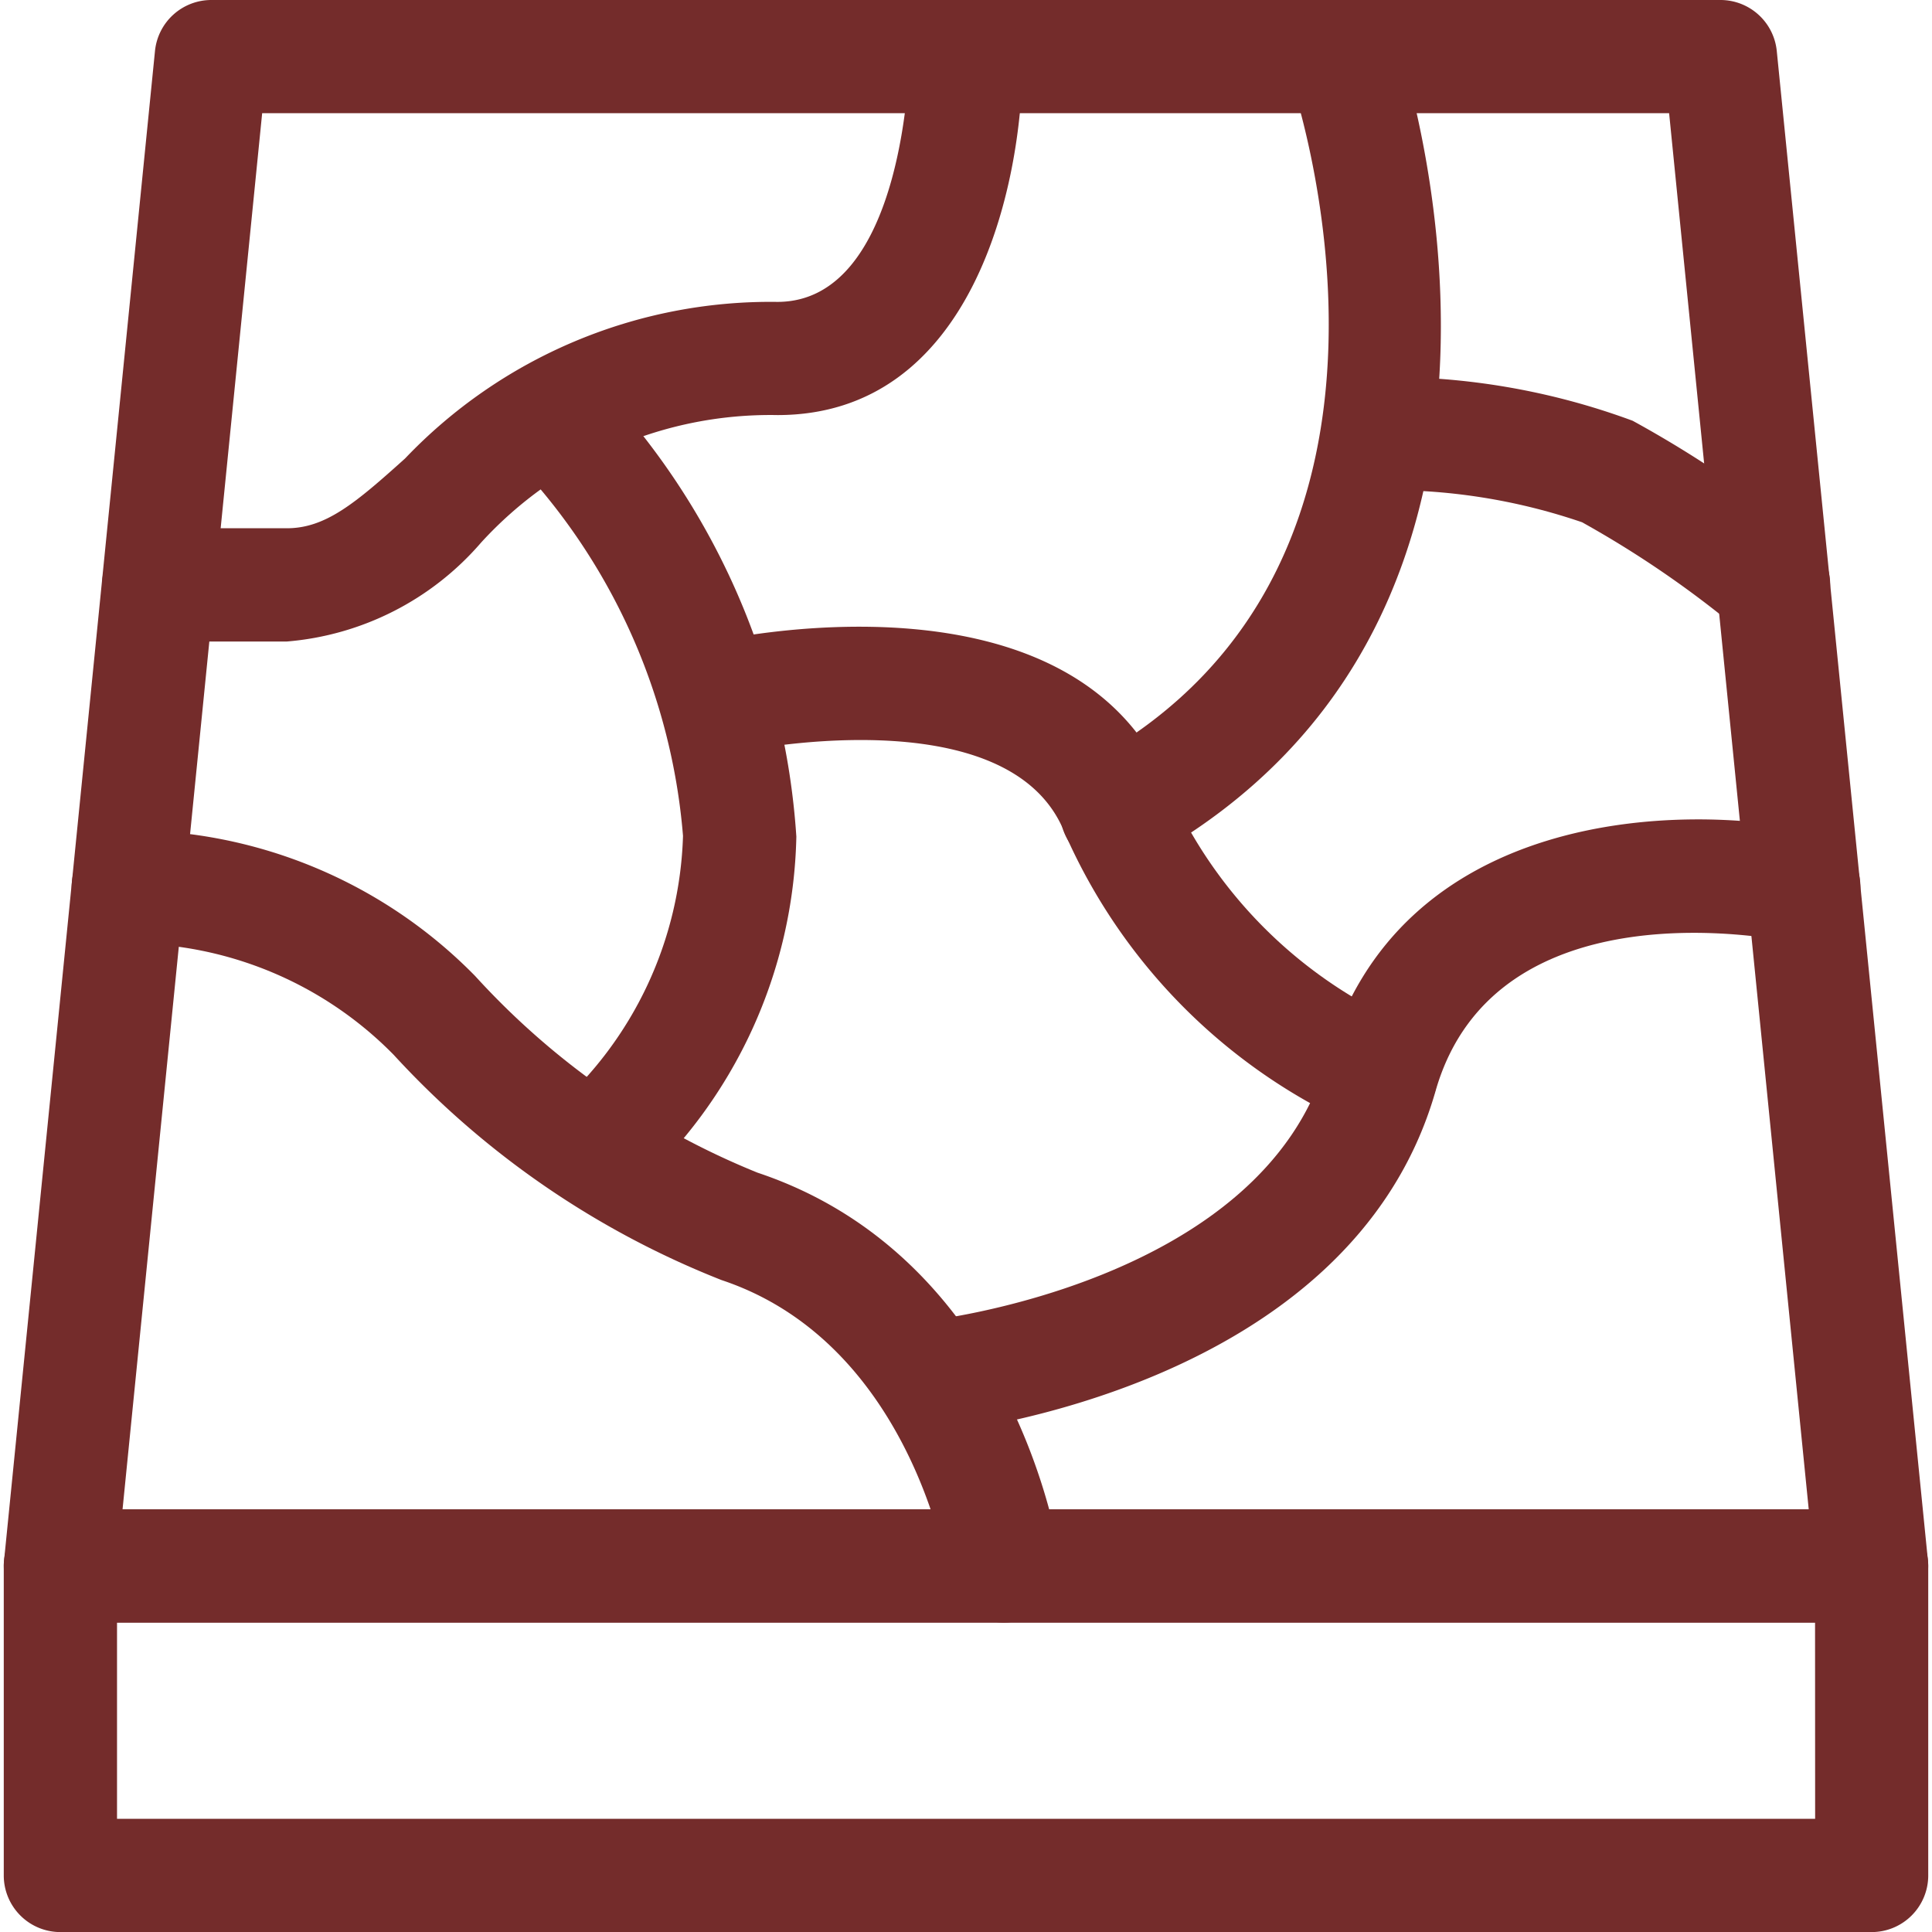 <svg xmlns="http://www.w3.org/2000/svg" xmlns:xlink="http://www.w3.org/1999/xlink" width="24.12" height="24.12" viewBox="0 0 24.12 24.12">
  <defs>
    <clipPath id="clip-path">
      <path id="path2067" d="M0-682.665H24.12v24.12H0Z" transform="translate(0 682.665)" fill="#742c2b"/>
    </clipPath>
  </defs>
  <g id="about_4" transform="translate(0 682.665)">
    <g id="g2063" transform="translate(0 -682.665)">
      <g id="g2065" clip-path="url(#clip-path)">
        <path id="path2071" d="M2.04-149.333H24.652a.707.707,0,0,1,.707.707v3.863a.707.707,0,0,1-.707.707H2.04a.707.707,0,0,1-.707-.707v-3.863A.707.707,0,0,1,2.04-149.333Zm21.906,1.413H2.747v2.45h21.2Z" transform="translate(-1.286 168.177)" fill="#742c2b"/>
        <g id="g2073" transform="translate(0.047 0)">
          <path id="path2075" d="M-604.074-20h18.844a.707.707,0,0,1,.7.636L-582.643-.52a.706.706,0,0,1-.179.544.707.707,0,0,1-.524.232h-22.612a.707.707,0,0,1-.524-.232.707.707,0,0,1-.179-.544l1.884-18.844A.707.707,0,0,1-604.074-20Zm18.2,1.413h-17.565l-1.743,17.43h21.051Z" transform="translate(606.665 20)" fill="#742c2b"/>
        </g>
        <g id="g2077" transform="translate(1.272 0)">
          <path id="path2079" d="M-303.024-11.991h-1.6a.707.707,0,0,1-.707-.707.707.707,0,0,1,.707-.707h1.6c.485,0,.858-.315,1.476-.871a6.3,6.3,0,0,1,4.648-1.955c1.6,0,1.649-3.031,1.649-3.062a.707.707,0,0,1,.707-.707.707.707,0,0,1,.707.707c0,1.662-.645,4.475-3.062,4.475a4.891,4.891,0,0,0-3.7,1.592A3.59,3.59,0,0,1-303.024-11.991Z" transform="translate(305.333 20)" fill="#742c2b"/>
        </g>
        <g id="g2081" transform="translate(0.895 10.364)">
          <path id="path2083" d="M-8.365-10.107a.707.707,0,0,1-.7-.607c0-.027-.455-2.881-2.822-3.669a11.048,11.048,0,0,1-4.093-2.812,4.646,4.646,0,0,0-3.316-1.392A.707.707,0,0,1-20-19.293.707.707,0,0,1-19.293-20a6.067,6.067,0,0,1,4.329,1.82,9.673,9.673,0,0,0,3.526,2.456c3.2,1.068,3.752,4.658,3.774,4.81a.707.707,0,0,1-.6.8A.713.713,0,0,1-8.365-10.107Z" transform="translate(20 20)" fill="#742c2b"/>
        </g>
        <g id="g2085" transform="translate(6.171 4.491)">
          <path id="path2087" d="M-18.747-9.442a.7.7,0,0,1-.507-.214.707.707,0,0,1,.015-1,4.727,4.727,0,0,0,1.595-3.4,7.706,7.706,0,0,0-2.148-4.736.707.707,0,0,1,0-1,.707.707,0,0,1,1,0,9.074,9.074,0,0,1,2.563,5.746,6.087,6.087,0,0,1-2.024,4.406A.7.7,0,0,1-18.747-9.442Z" transform="translate(20 20)" fill="#742c2b"/>
        </g>
        <g id="g2089" transform="translate(8.27 7.823)">
          <path id="path2091" d="M-11.02-18.937a.7.7,0,0,1-.262-.051,7.168,7.168,0,0,1-3.691-3.691c-.694-1.734-4.117-1-4.152-.987a.707.707,0,0,1-.848-.528.706.706,0,0,1,.527-.848c.189-.044,4.63-1.047,5.785,1.839a5.75,5.75,0,0,0,2.9,2.9.707.707,0,0,1,.394.919A.707.707,0,0,1-11.02-18.937Z" transform="translate(19.992 25.247)" fill="#742c2b"/>
        </g>
        <g id="g2093" transform="translate(10.903 10.23)">
          <path id="path2095" d="M-328.045-16.133a.707.707,0,0,1-.7-.636.707.707,0,0,1,.632-.774c.041,0,4.226-.468,5.023-3.26.889-3.112,4.383-3.226,6.106-2.852a.707.707,0,0,1,.54.841.707.707,0,0,1-.84.541c-.158-.034-3.7-.754-4.448,1.859-1.062,3.716-6.03,4.256-6.241,4.278C-328-16.135-328.022-16.133-328.045-16.133Z" transform="translate(328.751 23.805)" fill="#742c2b"/>
        </g>
        <g id="g2097" transform="translate(13.237 0)">
          <path id="path2099" d="M-99.3-9.17a.706.706,0,0,1-.621-.368.707.707,0,0,1,.282-.959c4.6-2.508,2.521-8.5,2.5-8.564a.707.707,0,0,1,.428-.9.707.707,0,0,1,.9.428c.026.072,2.493,7.2-3.154,10.28A.7.7,0,0,1-99.3-9.17Z" transform="translate(100.004 20.005)" fill="#742c2b"/>
        </g>
        <g id="g2101" transform="translate(16.5 4.711)">
          <path id="path2103" d="M-154.029-70.036a.7.7,0,0,1-.452-.164,12.77,12.77,0,0,0-1.937-1.324,7.445,7.445,0,0,0-2.546-.4.707.707,0,0,1-.706-.707.707.707,0,0,1,.706-.706,8.792,8.792,0,0,1,3.178.546,13.991,13.991,0,0,1,2.209,1.5.707.707,0,0,1,.091,1A.705.705,0,0,1-154.029-70.036Z" transform="translate(159.669 73.333)" fill="#742c2b"/>
        </g>
      </g>
    </g>
  </g>
</svg>
